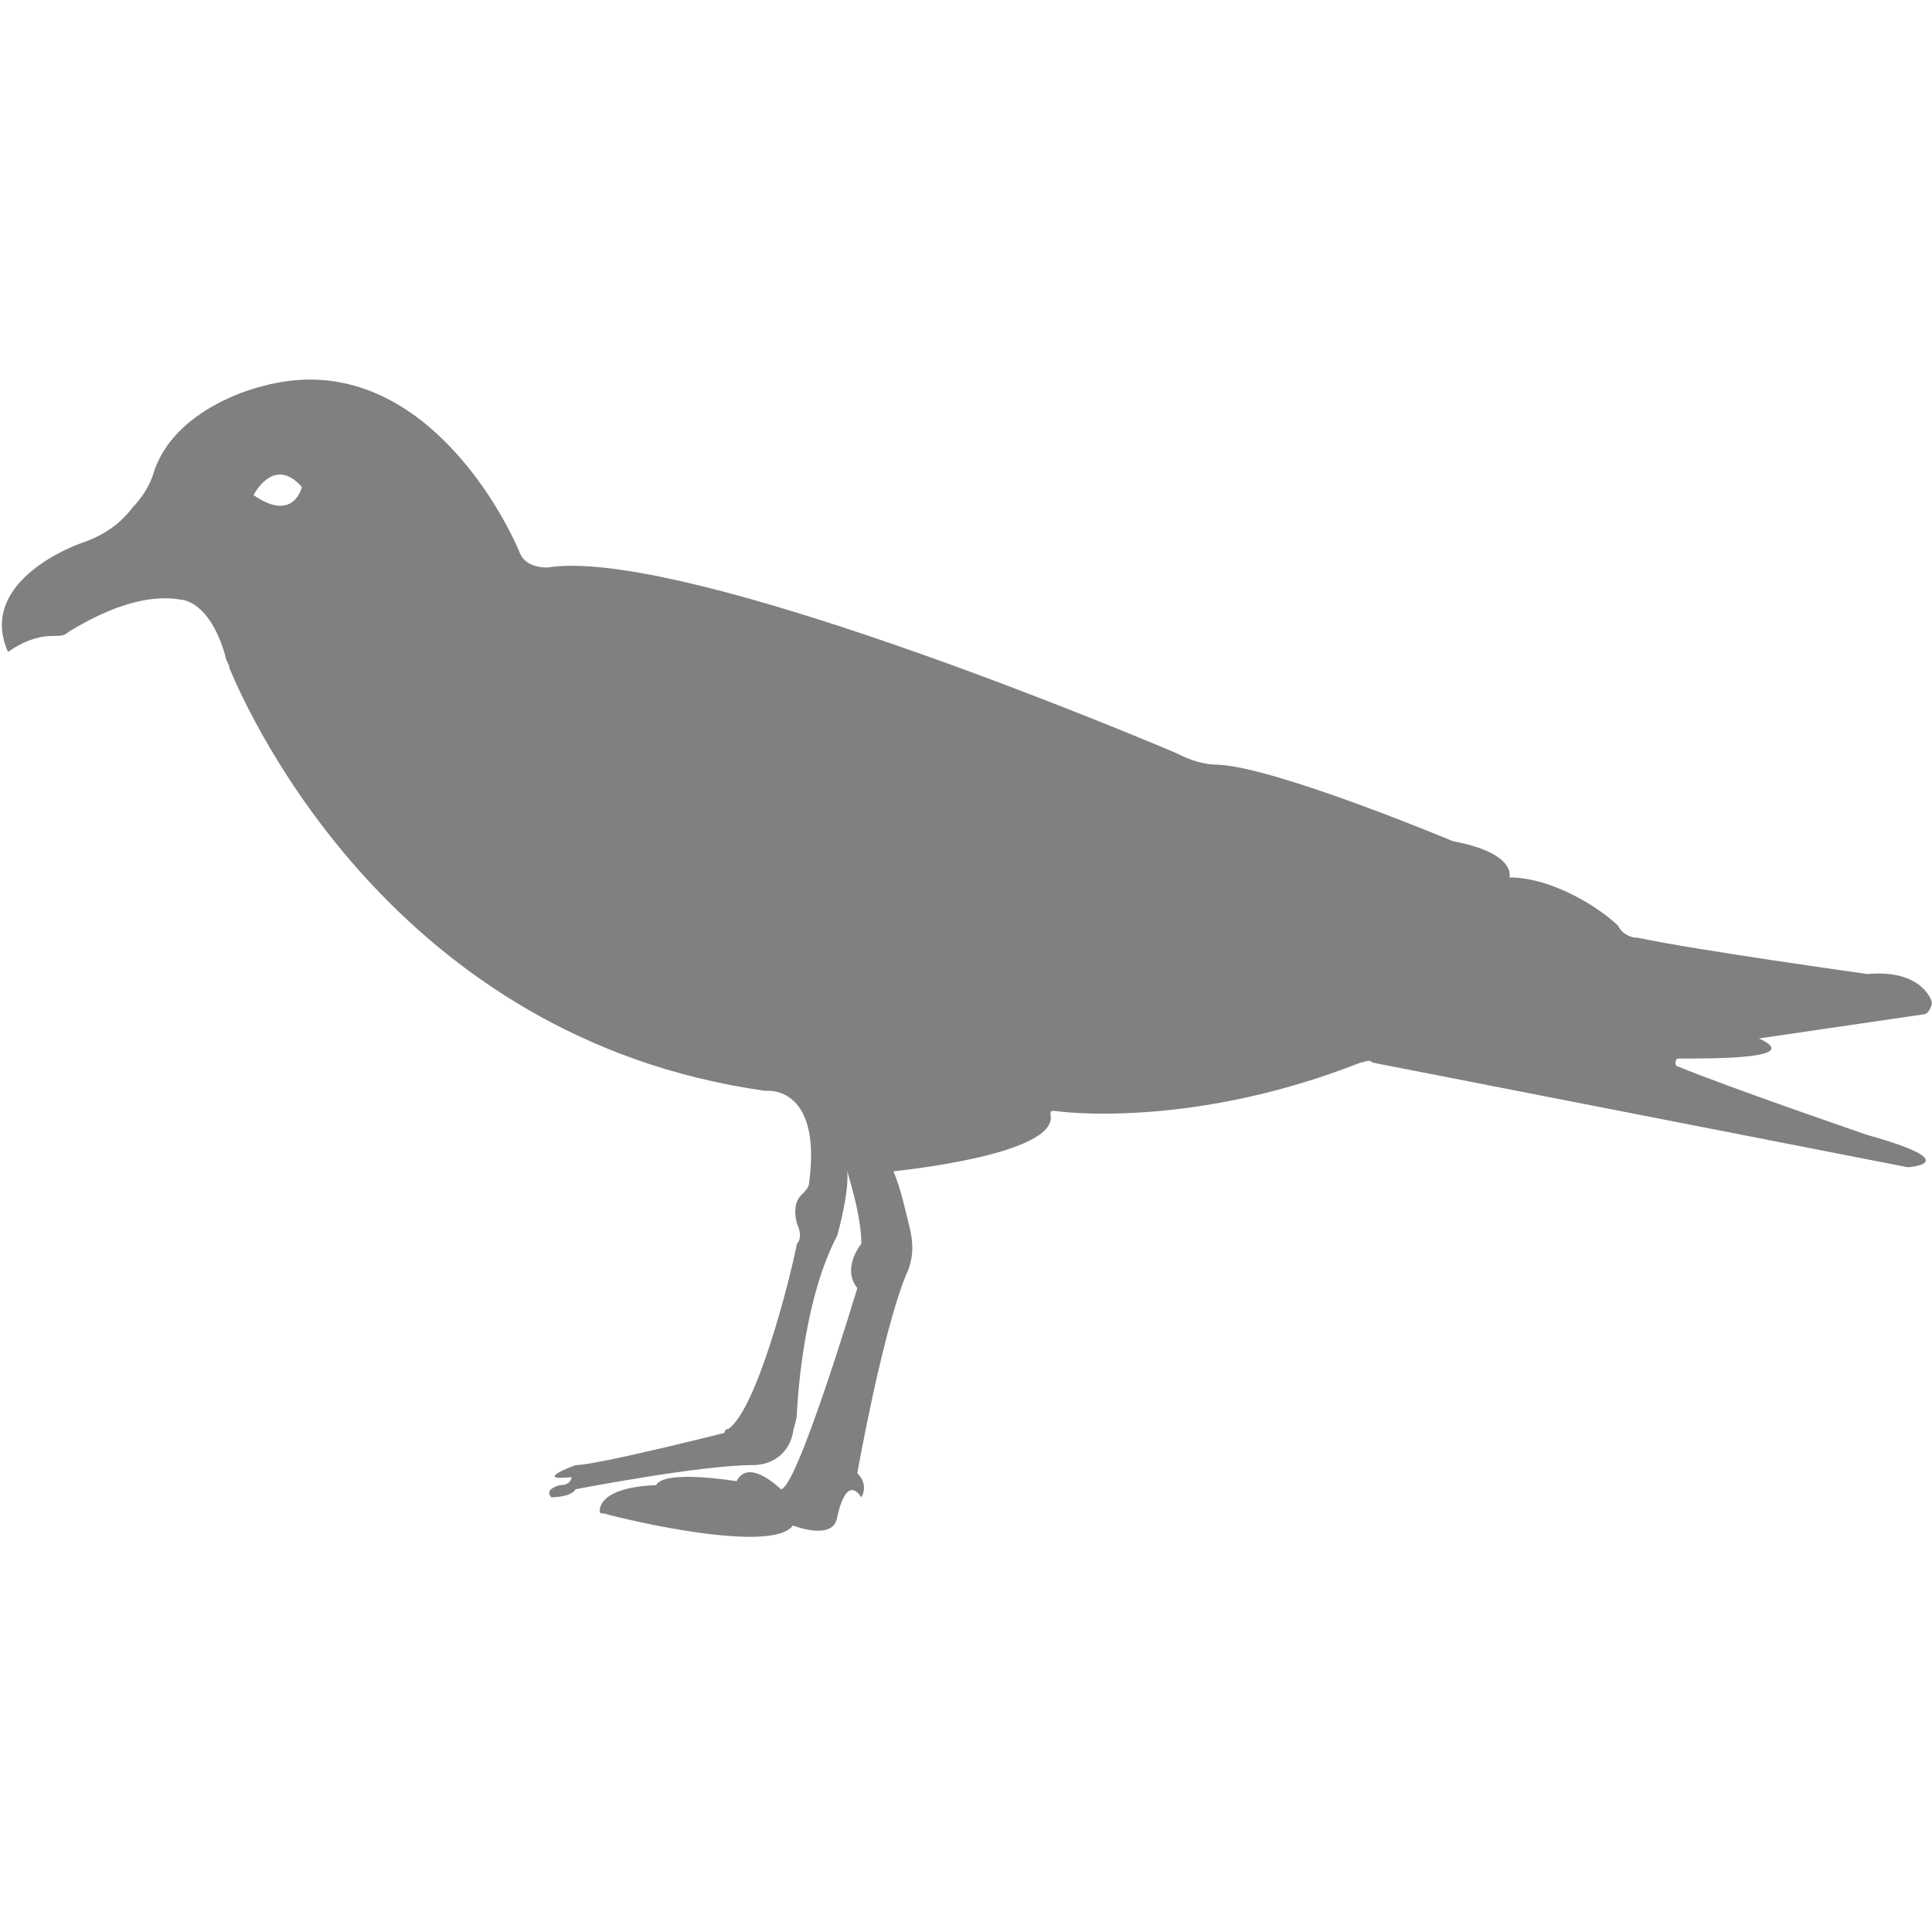 <?xml version="1.0" encoding="utf-8"?>
<!-- Generator: Adobe Illustrator 19.1.0, SVG Export Plug-In . SVG Version: 6.00 Build 0)  -->
<svg version="1.1" id="Layer_1" xmlns="http://www.w3.org/2000/svg" xmlns:xlink="http://www.w3.org/1999/xlink" x="0px" y="0px"
	 viewBox="0 0 48 48" style="enable-background:new 0 0 48 48;" xml:space="preserve">
<style type="text/css">
	.st0{fill:#808080;}
</style>
<path class="st0" d="M46.4,28.2c0,0-3.5-1.2-4.7-1.7c-0.1,0-0.1-0.2,0-0.2c1,0,3.1,0,2-0.5l4.1-0.6c0.1,0,0.2-0.2,0.2-0.3
	c-0.1-0.3-0.5-0.8-1.6-0.7c0,0-4.3-0.6-5.7-0.9c-0.2,0-0.4-0.1-0.5-0.3c-0.4-0.4-1.6-1.2-2.7-1.2c0,0,0.2-0.6-1.4-0.9
	c0,0-4.3-1.8-5.8-1.9c-0.4,0-0.7-0.1-1.1-0.3c-2.6-1.1-12.5-5.1-15.6-4.6c-0.3,0-0.6-0.1-0.7-0.4c-0.6-1.4-2.8-5.1-6.4-4.1
	c0,0-2.2,0.5-2.7,2.2c-0.1,0.3-0.3,0.6-0.5,0.8C3,13,2.6,13.3,2,13.5c0,0-2.6,0.9-1.8,2.7c0,0,0.5-0.4,1.1-0.4c0.2,0,0.3,0,0.4-0.1
	c0.5-0.3,1.7-1,2.8-0.8c0,0,0.7,0,1.1,1.4c0,0.1,0.1,0.2,0.1,0.3c0.5,1.2,4.1,9.2,13.3,10.5c0,0,0,0,0.1,0c0.2,0,1.3,0.1,1,2.3
	c0,0.1-0.1,0.2-0.2,0.3c-0.1,0.1-0.2,0.3-0.1,0.7c0.1,0.2,0.1,0.4,0,0.5c-0.2,1-1,4.1-1.7,4.6c0,0-0.1,0-0.1,0.1
	c-0.4,0.1-3.2,0.8-3.7,0.8c0,0-1.1,0.4-0.1,0.3c0,0,0,0.2-0.3,0.2c0,0-0.4,0.1-0.2,0.3c0,0,0.5,0,0.6-0.2c0,0,3.1-0.6,4.4-0.6
	c0.5,0,0.9-0.3,1-0.8c0-0.1,0.1-0.3,0.1-0.5c0,0,0.1-2.7,1-4.4c0,0,0.4-1.4,0.2-1.8c0,0.1,0.4,1.2,0.4,2c0,0-0.5,0.6-0.1,1.1
	c0,0-1.5,5-1.9,5c0,0-0.8-0.8-1.1-0.2c0,0-1.8-0.3-2,0.1c0,0-1.3,0-1.4,0.6c0,0.1,0,0.1,0.1,0.1c0.7,0.2,4.2,1,4.7,0.3
	c0,0,1,0.4,1.1-0.2c0,0,0.2-1.1,0.6-0.5c0,0,0.2-0.3-0.1-0.6c0,0,0.6-3.4,1.2-4.9c0.2-0.4,0.2-0.8,0.1-1.2c-0.1-0.4-0.2-0.9-0.4-1.4
	c0,0,4.1-0.4,3.9-1.4c0-0.1,0-0.1,0.1-0.1c0.7,0.1,3.8,0.3,7.6-1.2c0.1,0,0.2-0.1,0.3,0L47.4,29C47.4,29,48.9,28.9,46.4,28.2z
	 M6.3,12.3c0,0,0.5-1,1.2-0.2C7.5,12.1,7.3,13,6.3,12.3z"/>
</svg>
